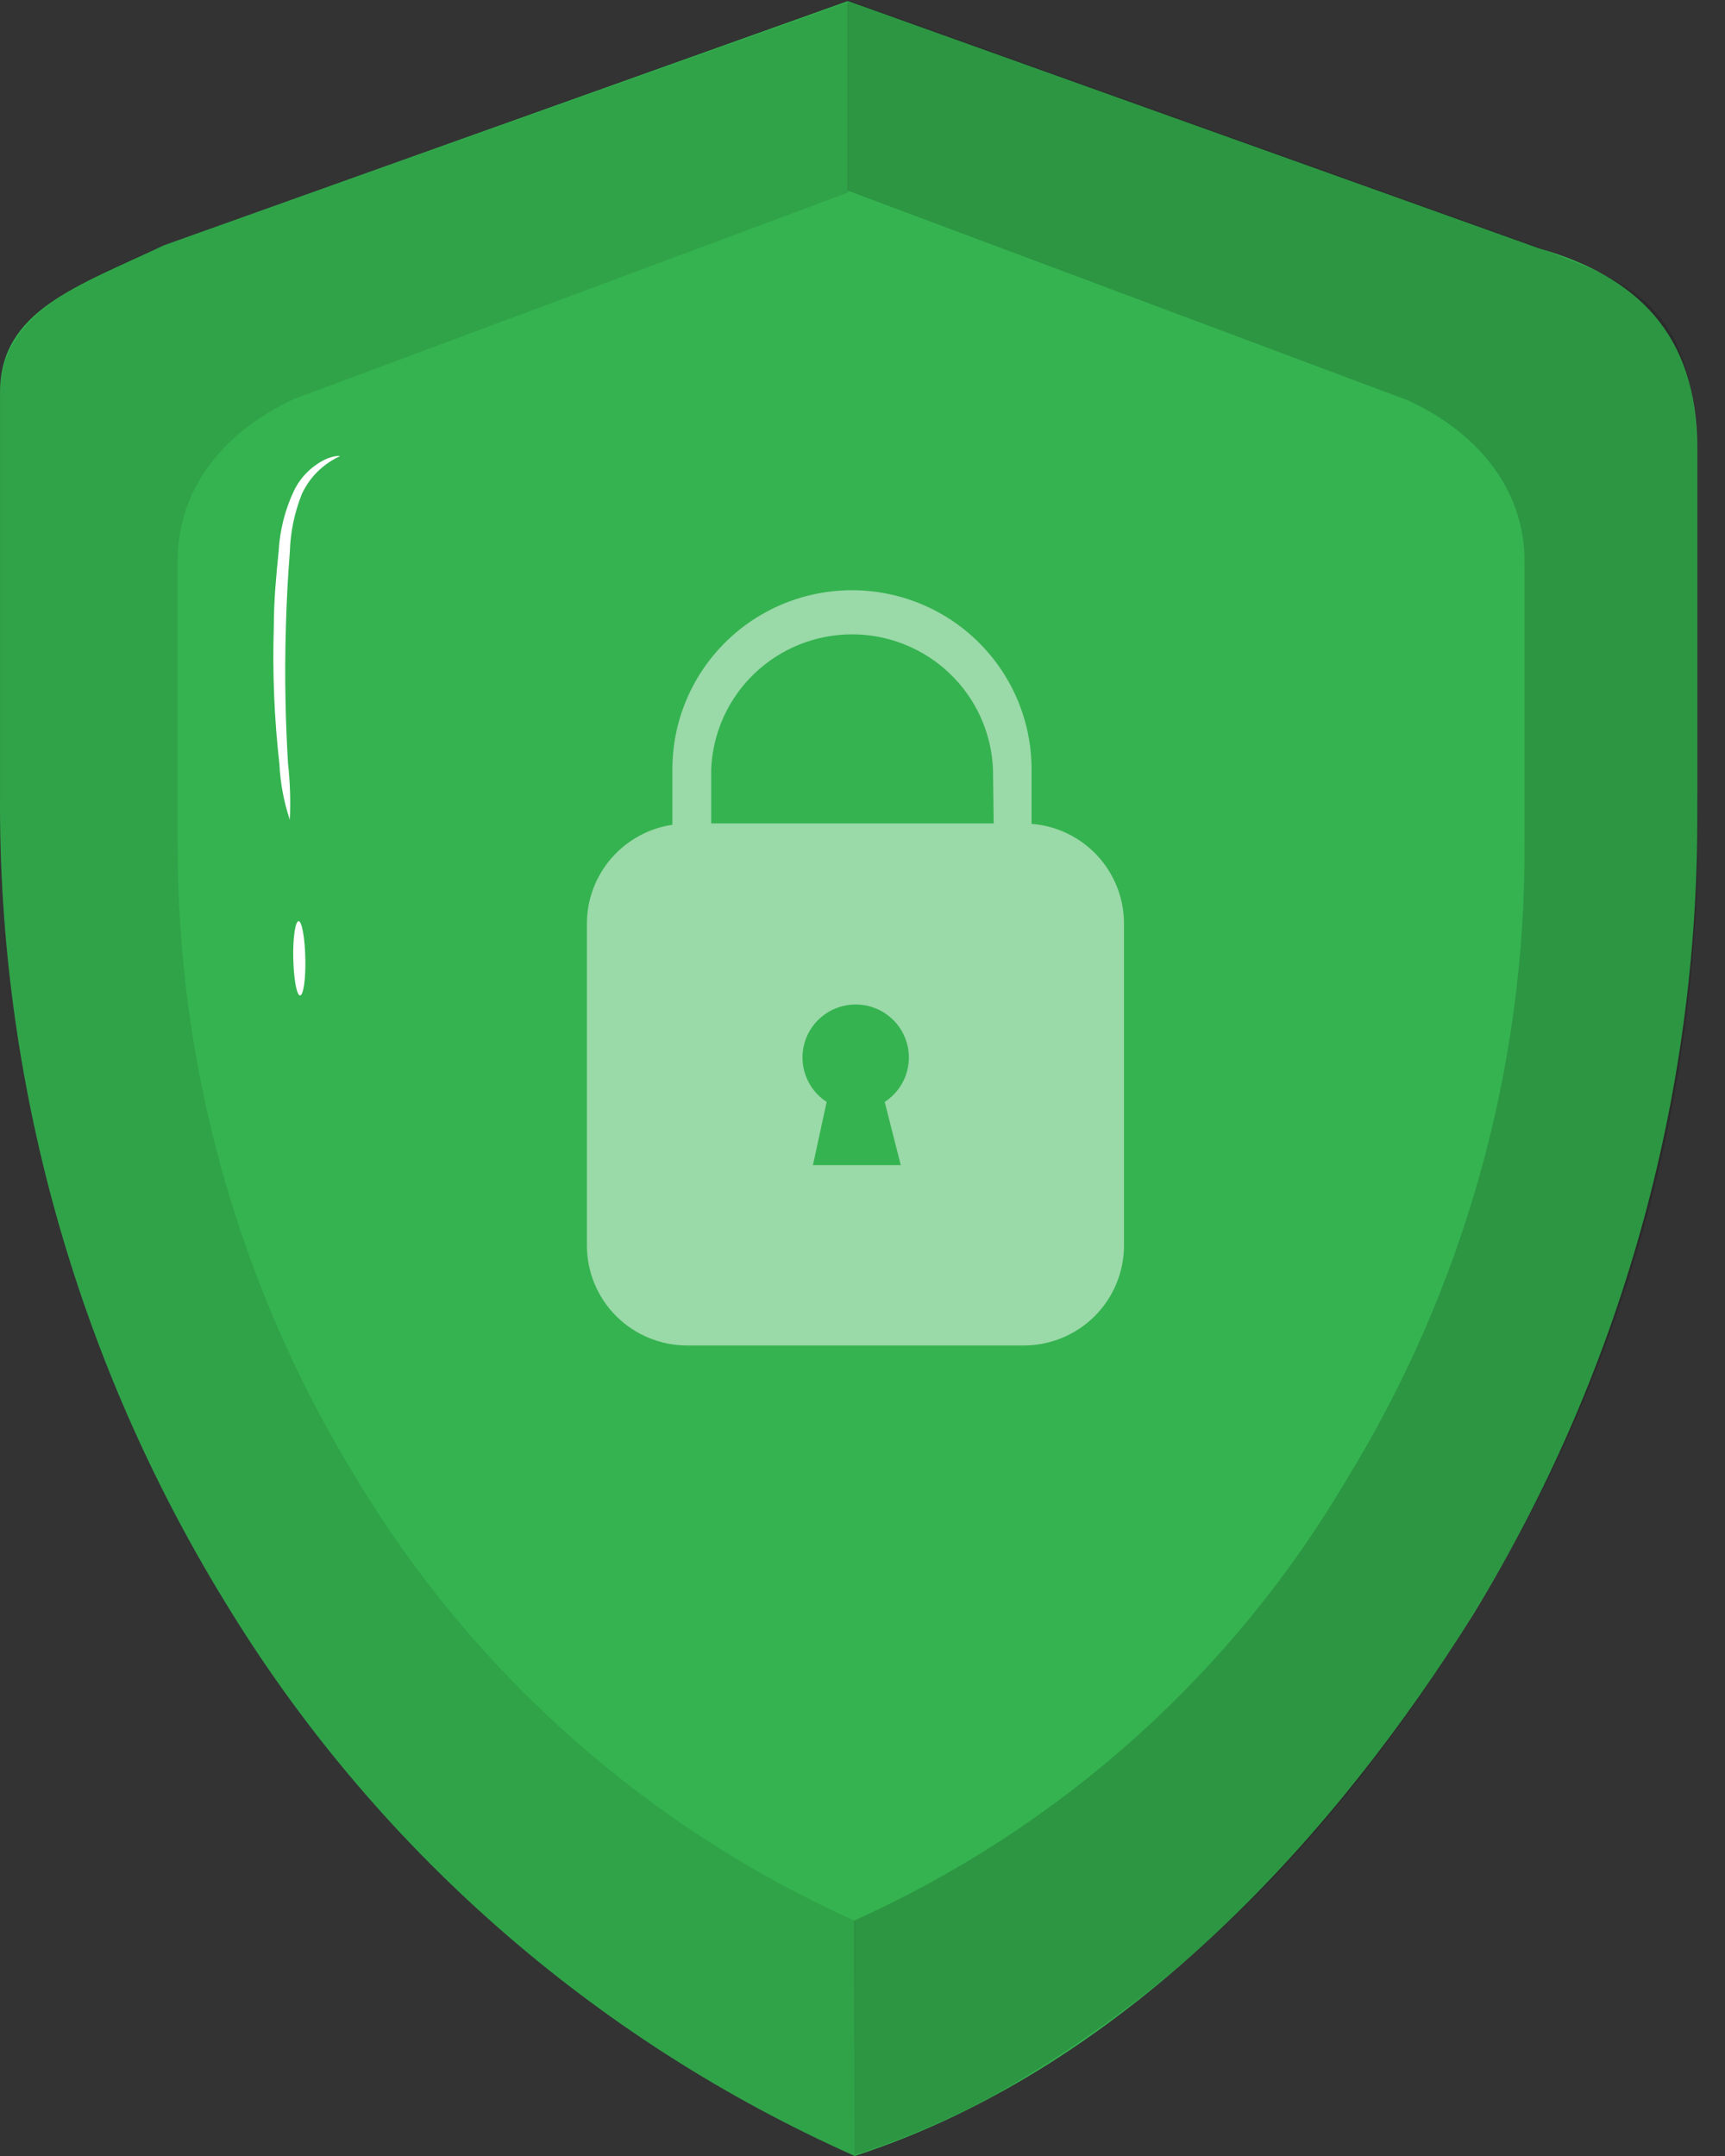 <svg width="56" height="70" viewBox="0 0 56 70" fill="none" xmlns="http://www.w3.org/2000/svg">
<rect x="0" y="0" width="56" height="70" fill="#333333" stroke="none"/>
<path d="M49.98 8.069L27.529 0.033L5.325 7.964C2.49 9.295 0.001 10.099 0.001 12.73V25.856C-0.052 35.075 2.474 44.126 7.294 51.994C12.11 59.934 19.247 66.216 27.747 69.998C36.797 67.059 43.585 59.211 47.771 52.505C52.604 44.641 55.142 35.589 55.101 26.367V14.565C55.101 10.806 53.095 8.971 49.98 8.069Z" fill="#35B350"/>
<g opacity="0.3">
<path opacity="0.3" d="M27.747 62.362C21.011 59.334 15.366 54.323 11.57 48.003C7.749 41.785 5.74 34.63 5.77 27.338V18.166C5.77 16.077 7.037 14.122 9.541 12.957L27.536 6.251V0.064L5.325 7.965C2.995 8.98 0.001 10.1 0.001 12.731V25.857C-0.052 35.076 2.474 44.127 7.294 51.995C12.11 59.935 19.247 66.218 27.747 69.999V62.362Z" fill="black"/>
</g>
<g opacity="0.4">
<path opacity="0.4" d="M27.743 69.972C29.266 69.477 30.742 68.848 32.155 68.093C35.628 66.135 38.786 63.666 41.522 60.771C43.996 58.115 46.173 55.199 48.015 52.073C52.905 44.151 55.367 34.977 55.097 25.68V14.847C55.097 9.449 52.307 9.051 49.969 8.036L27.517 0V6.187L45.723 13.005C48.227 14.17 49.493 16.125 49.493 18.207V27.416C49.523 34.706 47.515 41.859 43.694 48.074C39.98 54.365 34.402 59.354 27.728 62.357L27.743 69.972Z" fill="black"/>
</g>
<path opacity="0.5" d="M33.488 26.748V24.974C33.488 23.433 32.874 21.955 31.78 20.865C30.687 19.775 29.204 19.163 27.658 19.163C26.112 19.163 24.629 19.775 23.536 20.865C22.442 21.955 21.828 23.433 21.828 24.974V26.778C21.057 26.893 20.352 27.281 19.843 27.87C19.334 28.459 19.053 29.211 19.053 29.988V40.438C19.053 41.299 19.396 42.125 20.007 42.734C20.618 43.343 21.447 43.685 22.311 43.685H33.231C34.095 43.685 34.924 43.343 35.535 42.734C36.146 42.125 36.489 41.299 36.489 40.438V29.988C36.49 29.171 36.181 28.383 35.625 27.782C35.069 27.182 34.305 26.812 33.488 26.748V26.748ZM29.242 37.829H26.391L26.836 35.777C26.524 35.574 26.286 35.277 26.158 34.928C26.029 34.58 26.017 34.2 26.123 33.844C26.229 33.488 26.447 33.176 26.746 32.955C27.044 32.733 27.406 32.613 27.779 32.613C28.151 32.613 28.513 32.733 28.811 32.955C29.11 33.176 29.328 33.488 29.434 33.844C29.54 34.2 29.528 34.58 29.4 34.928C29.271 35.277 29.033 35.574 28.721 35.777C28.917 36.543 29.242 37.829 29.242 37.829ZM32.258 26.733H23.088V24.974C23.136 23.797 23.639 22.684 24.491 21.868C25.344 21.052 26.48 20.596 27.662 20.596C28.844 20.596 29.98 21.052 30.832 21.868C31.685 22.684 32.188 23.797 32.236 24.974L32.258 26.733Z" fill="white"/>
<path d="M9.409 26.618C9.213 26.03 9.099 25.418 9.07 24.799C8.902 23.319 8.842 21.829 8.889 20.341C8.889 19.469 8.972 18.642 9.047 17.89C9.085 17.204 9.257 16.533 9.553 15.913C9.765 15.488 10.109 15.143 10.533 14.928C10.842 14.785 11.031 14.793 11.031 14.815C10.489 15.063 10.053 15.495 9.802 16.033C9.561 16.634 9.428 17.273 9.409 17.92C9.349 18.672 9.304 19.491 9.281 20.356C9.228 22.077 9.281 23.641 9.349 24.776C9.417 25.387 9.438 26.003 9.409 26.618V26.618Z" fill="white"/>
<path d="M9.739 32.32C9.633 32.32 9.535 31.786 9.52 31.117C9.505 30.448 9.588 29.907 9.694 29.907C9.799 29.907 9.897 30.441 9.912 31.11C9.928 31.779 9.852 32.32 9.739 32.32Z" fill="white"/>
</svg>
